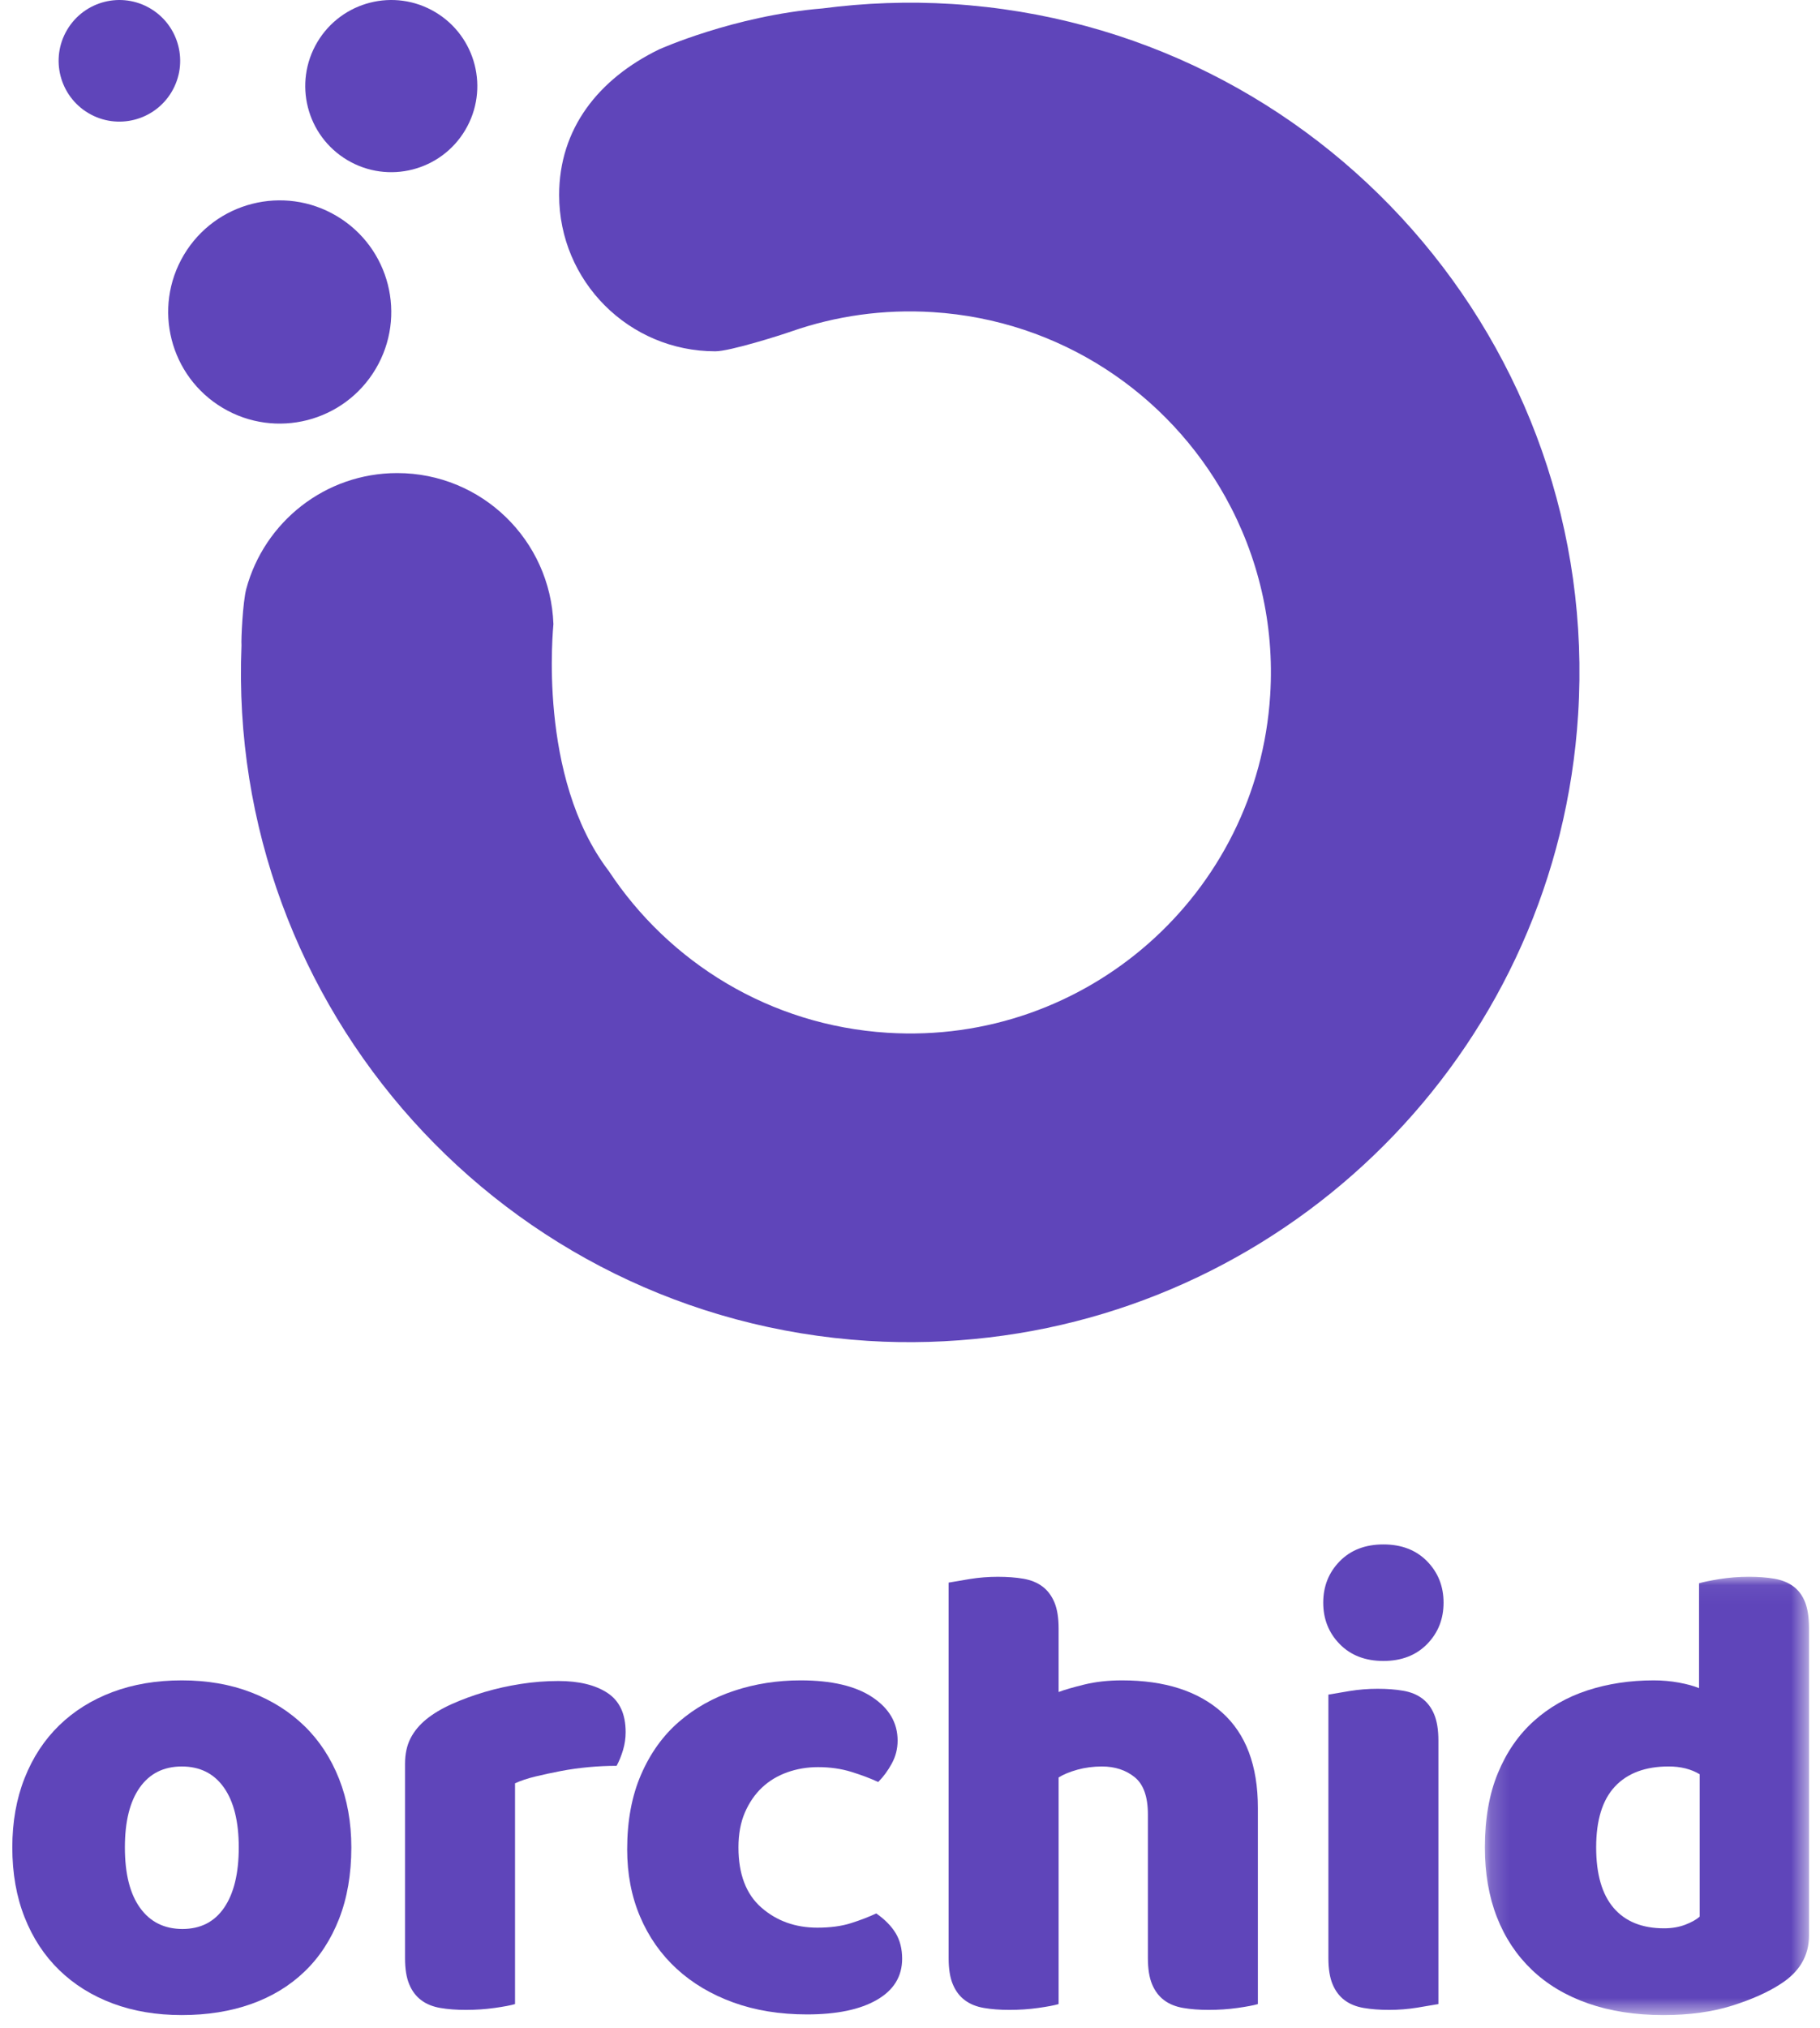 <?xml version="1.0" encoding="UTF-8"?>
<svg width="97px" height="108px" viewBox="0 0 97 108" version="1.1" xmlns="http://www.w3.org/2000/svg" xmlns:xlink="http://www.w3.org/1999/xlink">
    <!-- Generator: Sketch 53.2 (72643) - https://sketchapp.com -->
    <title>Group 22</title>
    <desc>Created with Sketch.</desc>
    <defs>
        <polygon id="path-1" points="0.183 0.055 17.459 0.055 17.459 23.4 0.183 23.4"></polygon>
    </defs>
    <g id="Symbols" stroke="none" stroke-width="1" fill="none" fill-rule="evenodd">
        <g id="Header/LandingPage" transform="translate(-40, -35)">
            <g id="Group-22" transform="translate(40.656, 35)">
                <path d="M6,98.4 C6,99.802 6.27,100.877 6.811,101.624 C7.35,102.371 8.103,102.745 9.069,102.745 C10.035,102.745 10.776,102.365 11.293,101.607 C11.81,100.848 12.069,99.779 12.069,98.4 C12.069,97.02 11.804,95.957 11.276,95.21 C10.747,94.463 10,94.09 9.034,94.09 C8.069,94.09 7.322,94.463 6.793,95.21 C6.264,95.957 6,97.02 6,98.4 M18.069,98.4 C18.069,99.826 17.85,101.095 17.414,102.21 C16.977,103.325 16.362,104.262 15.569,105.02 C14.776,105.779 13.827,106.354 12.724,106.744 C11.621,107.135 10.39,107.33 9.034,107.33 C7.678,107.33 6.448,107.124 5.345,106.71 C4.241,106.296 3.293,105.704 2.5,104.934 C1.707,104.164 1.091,103.228 0.655,102.124 C0.218,101.02 0,99.779 0,98.4 C0,97.043 0.218,95.814 0.655,94.71 C1.091,93.606 1.707,92.67 2.5,91.899 C3.293,91.13 4.241,90.538 5.345,90.124 C6.448,89.71 7.678,89.503 9.034,89.503 C10.39,89.503 11.621,89.716 12.724,90.141 C13.827,90.567 14.776,91.164 15.569,91.934 C16.362,92.705 16.977,93.642 17.414,94.745 C17.85,95.848 18.069,97.067 18.069,98.4" id="Fill-1" fill="#5F45BA"></path>
                <path d="M26.793,106.745 C26.563,106.813 26.201,106.882 25.706,106.951 C25.212,107.021 24.701,107.055 24.172,107.055 C23.666,107.055 23.212,107.021 22.81,106.951 C22.408,106.882 22.069,106.745 21.793,106.537 C21.517,106.331 21.304,106.049 21.155,105.692 C21.005,105.337 20.931,104.871 20.931,104.296 L20.931,93.951 C20.931,93.423 21.029,92.969 21.224,92.589 C21.419,92.21 21.701,91.871 22.069,91.572 C22.437,91.274 22.891,91.003 23.431,90.762 C23.971,90.52 24.552,90.308 25.172,90.123 C25.793,89.94 26.436,89.797 27.103,89.693 C27.77,89.589 28.436,89.537 29.103,89.537 C30.207,89.537 31.08,89.75 31.724,90.175 C32.367,90.601 32.689,91.296 32.689,92.261 C32.689,92.584 32.643,92.9 32.551,93.21 C32.459,93.52 32.345,93.802 32.207,94.055 C31.724,94.055 31.229,94.078 30.724,94.124 C30.218,94.171 29.724,94.239 29.241,94.331 C28.759,94.423 28.304,94.521 27.879,94.624 C27.454,94.727 27.091,94.848 26.793,94.986 L26.793,106.745 Z" id="Fill-3" fill="#5F45BA"></path>
                <path d="M42.942,94.124 C42.368,94.124 41.822,94.216 41.305,94.399 C40.787,94.584 40.339,94.854 39.959,95.21 C39.58,95.567 39.276,96.009 39.046,96.537 C38.816,97.067 38.701,97.688 38.701,98.4 C38.701,99.826 39.109,100.894 39.925,101.607 C40.741,102.319 41.735,102.675 42.908,102.675 C43.598,102.675 44.195,102.595 44.701,102.434 C45.206,102.273 45.654,102.101 46.046,101.917 C46.505,102.239 46.85,102.589 47.08,102.968 C47.31,103.348 47.425,103.802 47.425,104.331 C47.425,105.273 46.977,106.003 46.08,106.52 C45.184,107.038 43.942,107.296 42.356,107.296 C40.908,107.296 39.597,107.084 38.425,106.658 C37.253,106.233 36.247,105.636 35.408,104.866 C34.569,104.095 33.919,103.17 33.459,102.089 C33,101.01 32.77,99.813 32.77,98.503 C32.77,96.986 33.017,95.658 33.511,94.521 C34.005,93.382 34.678,92.446 35.529,91.71 C36.379,90.975 37.362,90.423 38.477,90.055 C39.592,89.687 40.77,89.503 42.011,89.503 C43.667,89.503 44.942,89.802 45.839,90.4 C46.735,90.997 47.184,91.767 47.184,92.71 C47.184,93.147 47.08,93.555 46.873,93.934 C46.666,94.314 46.425,94.641 46.149,94.917 C45.758,94.733 45.287,94.555 44.735,94.382 C44.184,94.21 43.586,94.124 42.942,94.124" id="Fill-5" fill="#5F45BA"></path>
                <path d="M66.385,106.745 C66.155,106.813 65.793,106.882 65.299,106.951 C64.804,107.021 64.293,107.055 63.764,107.055 C63.259,107.055 62.805,107.021 62.403,106.951 C62,106.882 61.661,106.745 61.385,106.537 C61.109,106.331 60.897,106.049 60.747,105.692 C60.598,105.337 60.523,104.871 60.523,104.296 L60.523,96.641 C60.523,95.698 60.287,95.038 59.817,94.658 C59.345,94.279 58.764,94.09 58.075,94.09 C57.615,94.09 57.178,94.147 56.765,94.261 C56.351,94.377 56.017,94.515 55.765,94.675 L55.765,106.745 C55.534,106.813 55.173,106.882 54.678,106.951 C54.184,107.021 53.672,107.055 53.144,107.055 C52.638,107.055 52.184,107.021 51.782,106.951 C51.38,106.882 51.041,106.745 50.765,106.537 C50.489,106.331 50.276,106.049 50.127,105.692 C49.977,105.337 49.903,104.871 49.903,104.296 L49.903,84.296 C50.156,84.251 50.529,84.187 51.024,84.106 C51.517,84.026 52.018,83.986 52.523,83.986 C53.029,83.986 53.483,84.02 53.885,84.089 C54.287,84.159 54.627,84.296 54.903,84.503 C55.178,84.71 55.39,84.992 55.541,85.348 C55.69,85.705 55.765,86.17 55.765,86.745 L55.765,90.123 C56.063,90.009 56.518,89.878 57.126,89.727 C57.735,89.578 58.408,89.503 59.144,89.503 C61.42,89.503 63.196,90.072 64.471,91.21 C65.747,92.349 66.385,94.043 66.385,96.296 L66.385,106.745 Z" id="Fill-7" fill="#5F45BA"></path>
                <path d="M76.006,106.745 C75.752,106.79 75.379,106.853 74.885,106.934 C74.39,107.014 73.891,107.055 73.385,107.055 C72.879,107.055 72.425,107.021 72.023,106.951 C71.62,106.882 71.281,106.745 71.006,106.537 C70.73,106.331 70.517,106.049 70.368,105.692 C70.218,105.337 70.143,104.871 70.143,104.296 L70.143,90.262 C70.396,90.216 70.769,90.153 71.264,90.072 C71.758,89.992 72.258,89.951 72.764,89.951 C73.27,89.951 73.724,89.986 74.126,90.055 C74.528,90.123 74.868,90.262 75.143,90.468 C75.419,90.676 75.632,90.957 75.781,91.314 C75.93,91.67 76.006,92.136 76.006,92.71 L76.006,106.745 Z M69.868,85.365 C69.868,84.492 70.161,83.756 70.747,83.158 C71.333,82.561 72.109,82.262 73.075,82.262 C74.04,82.262 74.816,82.561 75.402,83.158 C75.988,83.756 76.281,84.492 76.281,85.365 C76.281,86.239 75.988,86.975 75.402,87.572 C74.816,88.17 74.04,88.469 73.075,88.469 C72.109,88.469 71.333,88.17 70.747,87.572 C70.161,86.975 69.868,86.239 69.868,85.365 L69.868,85.365 Z" id="Fill-9" fill="#5F45BA"></path>
                <g id="Group-13" transform="translate(78.3, 83.93)">
                    <mask id="mask-2" fill="white">
                        <use xlink:href="#path-1"></use>
                    </mask>
                    <g id="Clip-12"></g>
                    <path d="M9.976,10.159 C8.735,10.159 7.78,10.516 7.114,11.228 C6.447,11.941 6.114,13.021 6.114,14.469 C6.114,15.895 6.425,16.969 7.045,17.693 C7.666,18.418 8.563,18.78 9.735,18.78 C10.148,18.78 10.522,18.716 10.855,18.59 C11.188,18.464 11.447,18.32 11.631,18.159 L11.631,10.573 C11.171,10.297 10.62,10.159 9.976,10.159 M0.183,14.469 C0.183,12.952 0.413,11.636 0.873,10.521 C1.332,9.406 1.97,8.481 2.786,7.745 C3.602,7.01 4.556,6.464 5.648,6.107 C6.741,5.751 7.919,5.573 9.183,5.573 C9.643,5.573 10.091,5.613 10.528,5.693 C10.964,5.774 11.321,5.872 11.597,5.987 L11.597,0.401 C11.826,0.332 12.195,0.257 12.7,0.176 C13.206,0.096 13.723,0.055 14.252,0.055 C14.757,0.055 15.212,0.09 15.614,0.159 C16.016,0.228 16.356,0.366 16.631,0.572 C16.907,0.78 17.114,1.061 17.252,1.417 C17.39,1.774 17.459,2.24 17.459,2.814 L17.459,19.158 C17.459,20.24 16.953,21.102 15.942,21.745 C15.274,22.182 14.413,22.567 13.356,22.9 C12.298,23.233 11.08,23.4 9.7,23.4 C8.206,23.4 6.867,23.194 5.683,22.78 C4.499,22.366 3.499,21.768 2.683,20.987 C1.867,20.206 1.246,19.269 0.821,18.176 C0.395,17.084 0.183,15.849 0.183,14.469" id="Fill-11" fill="#5F45BA" mask="url(#mask-2)"></path>
                </g>
                <path d="M24.14,6.927 C22.847,9.104 20.034,9.821 17.857,8.528 C15.679,7.235 14.963,4.422 16.256,2.244 C17.549,0.067 20.362,-0.65 22.539,0.644 C24.717,1.937 25.433,4.75 24.14,6.927" id="Fill-14" fill="#5F45BA"></path>
                <path d="M8.492,4.893 C7.579,6.431 5.591,6.937 4.054,6.024 C2.516,5.11 2.009,3.124 2.923,1.586 C3.836,0.048 5.823,-0.459 7.361,0.455 C8.899,1.368 9.406,3.355 8.492,4.893" id="Fill-16" fill="#5F45BA"></path>
                <path d="M52.049,71.238 C68.844,69.266 82.353,55.534 83.453,38.058 C84.691,18.395 69.754,1.451 50.09,0.213 C47.739,0.065 45.43,0.155 43.179,0.449 L43.179,0.449 C38.451,0.836 34.461,2.636 34.461,2.636 C31.234,4.212 29.144,6.855 29.144,10.39 C29.144,14.986 32.87,18.712 37.467,18.712 C38.236,18.712 40.897,17.871 41.526,17.651 C43.873,16.833 46.42,16.459 49.057,16.625 C55.851,17.053 61.593,20.961 64.669,26.501 C66.391,29.605 67.281,33.219 67.041,37.025 C66.374,47.625 57.241,55.676 46.641,55.009 C40.378,54.615 35.007,51.264 31.796,46.403 C31.796,46.405 31.796,46.406 31.796,46.408 C31.796,46.406 31.796,46.405 31.796,46.403 C27.955,41.377 28.843,33.341 28.839,33.241 C28.681,28.774 25.02,25.198 20.514,25.198 C16.664,25.198 13.432,27.811 12.472,31.358 C12.283,32.054 12.188,34.095 12.215,34.369 C11.423,53.692 26.21,70.2 45.608,71.421 C47.796,71.558 49.947,71.485 52.049,71.238" id="Fill-18" fill="#5F45BA"></path>
                <path d="M19.364,19.653 C17.687,22.476 14.04,23.405 11.217,21.729 C8.394,20.052 7.465,16.405 9.141,13.582 C10.818,10.759 14.465,9.83 17.288,11.506 C20.111,13.183 21.04,16.83 19.364,19.653" id="Fill-20" fill="#5F45BA"></path>
            </g>
        </g>
    </g>
</svg>